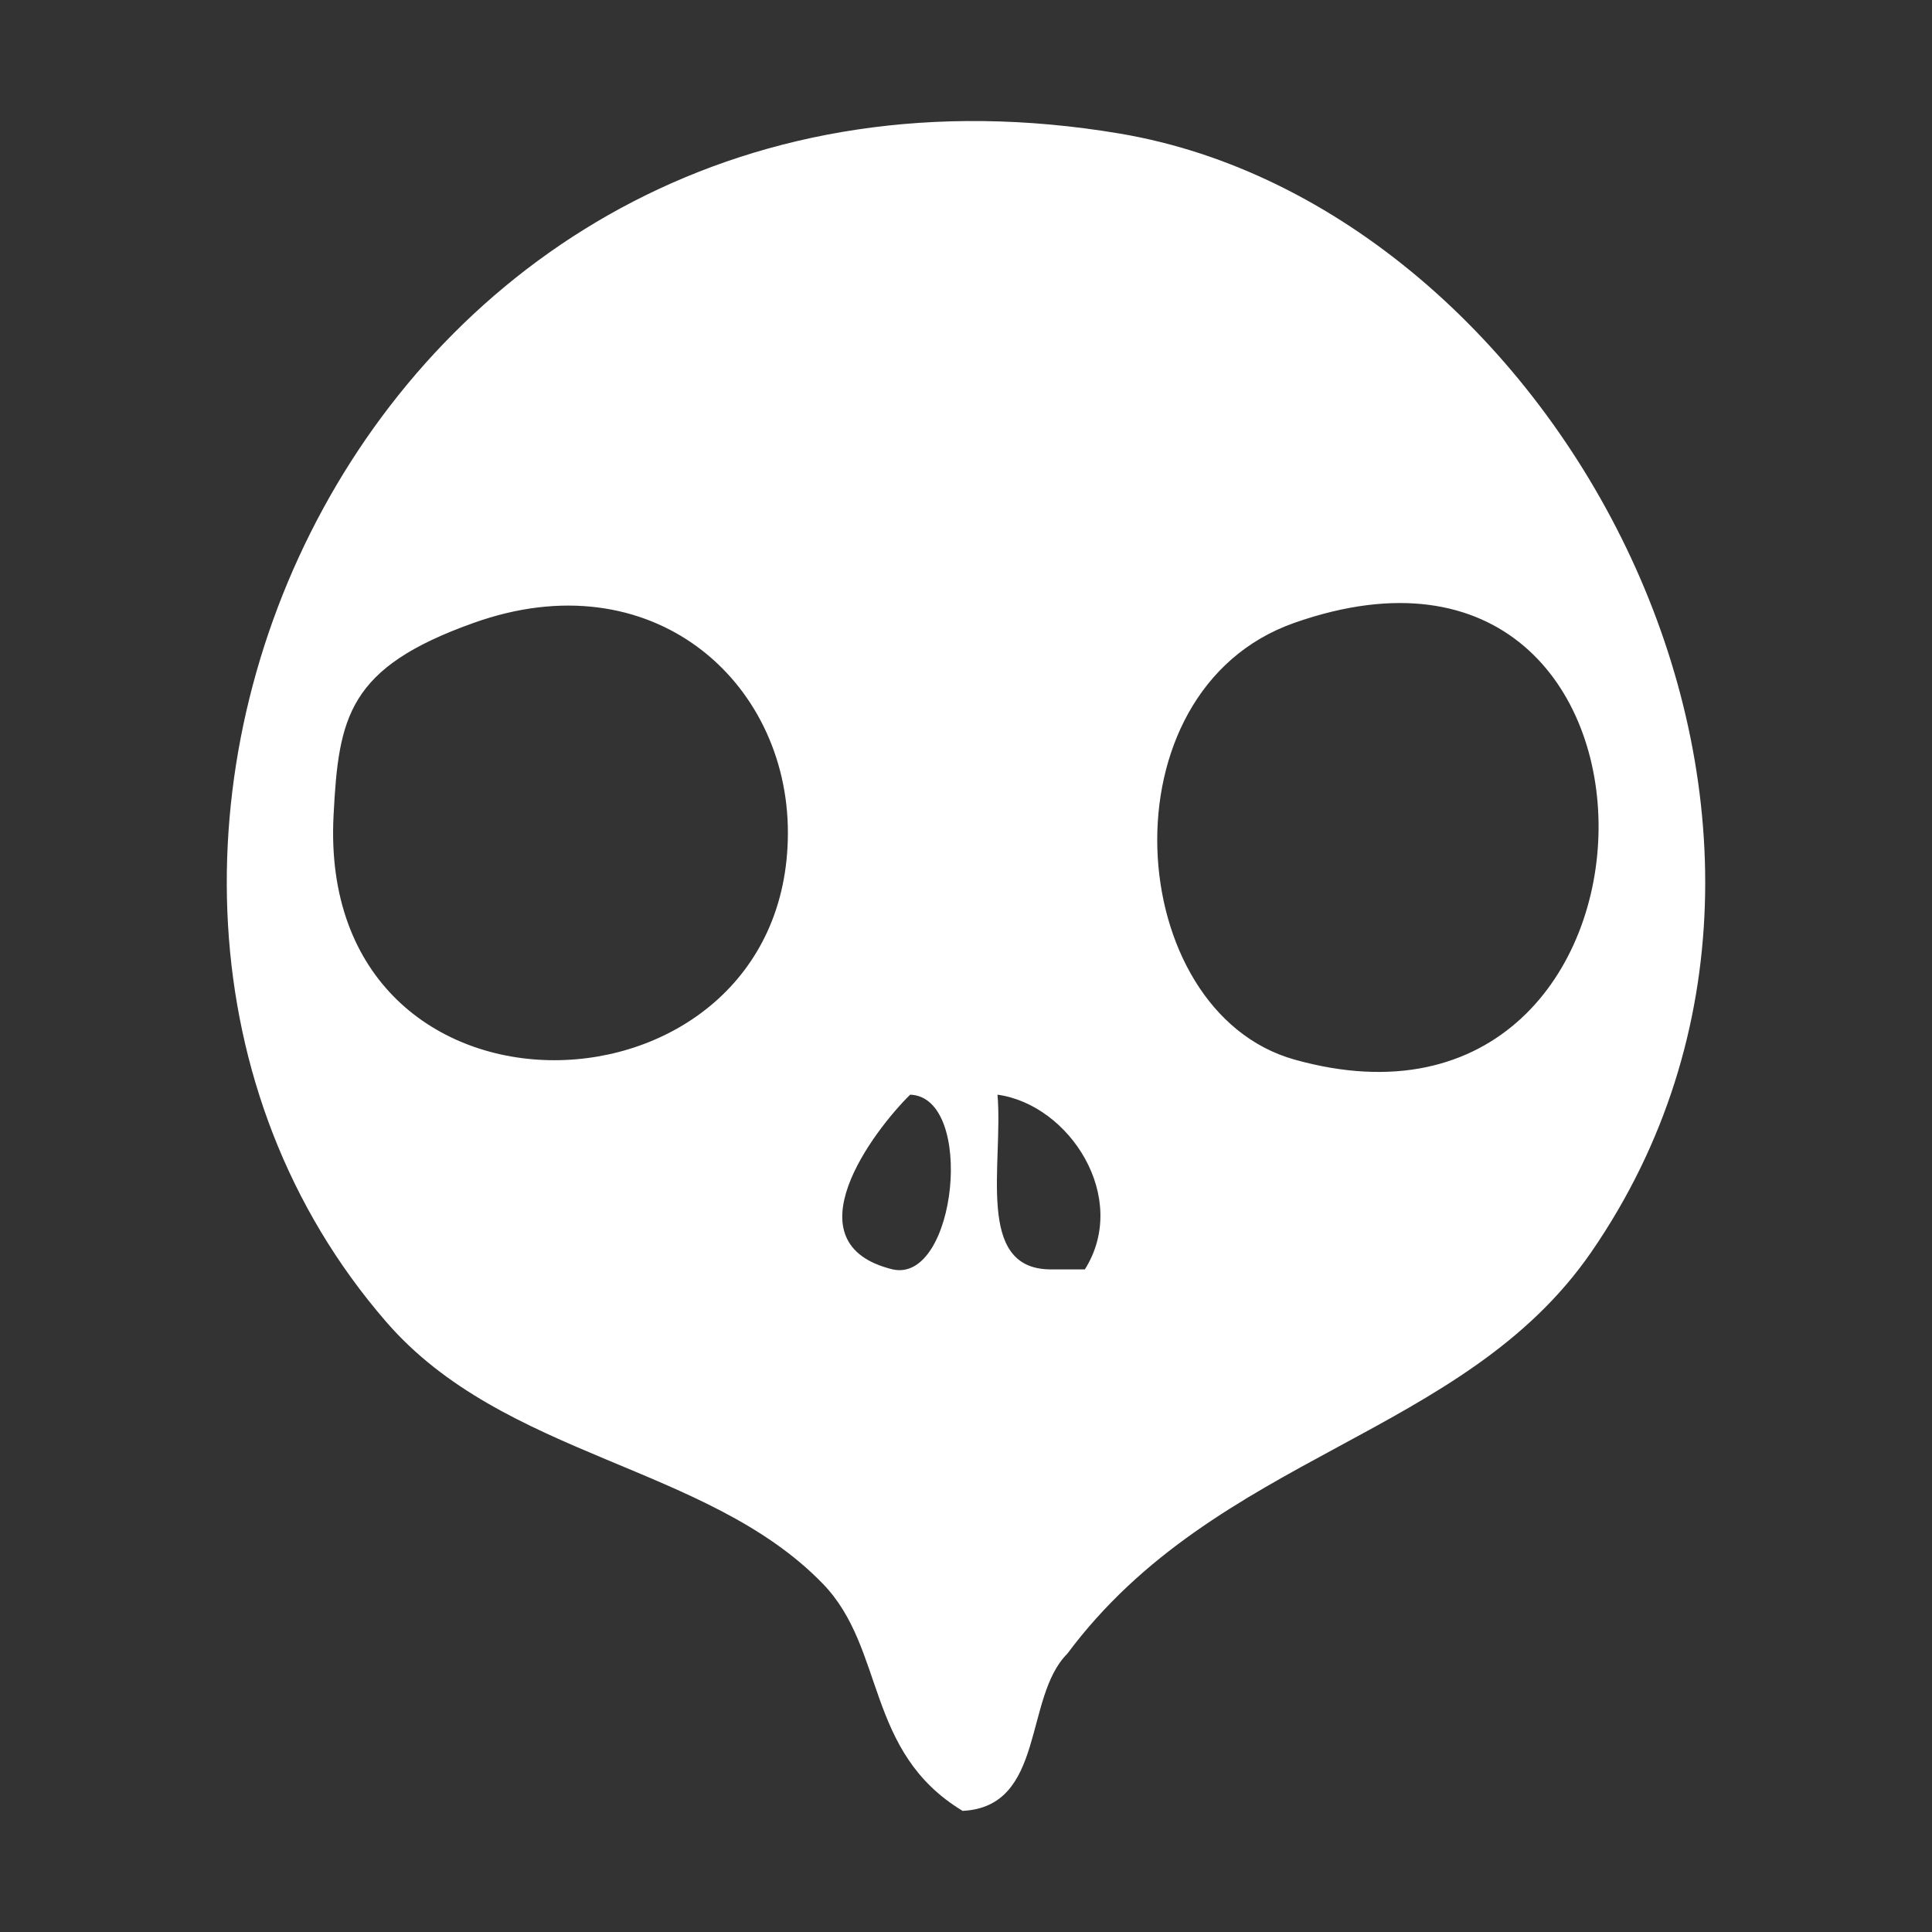 <?xml version="1.0" standalone="no"?><!DOCTYPE svg PUBLIC "-//W3C//DTD SVG 1.1//EN" "http://www.w3.org/Graphics/SVG/1.1/DTD/svg11.dtd"><svg t="1619706839198" class="icon" viewBox="0 0 1024 1024" version="1.1" xmlns="http://www.w3.org/2000/svg" p-id="2793" xmlns:xlink="http://www.w3.org/1999/xlink" width="200" height="200"><rect x="0" y="0" width="1024" height="1024" fill="#333333" stroke="none"/><defs><style type="text/css"></style></defs><path d="M510.2 959.8c-51.8-31.3-40.7-86-74.1-120.4-61.3-63.3-168.9-66.5-231.5-138.9C-5.5 457.8 196.2 3.9 593.5 70.8c231.5 39 407.9 363.4 250 592.7-67.9 98.6-198.5 106.5-277.8 213-23.2 23.1-11.5 81.1-55.5 83.3zM176.8 432c-9.3 176.2 240.8 167.2 240.8 9.3 0-80.4-72.2-145-166.7-111.1-66.5 23.7-71.4 49.8-74.1 101.8z m509.3 129.6c212.2 59.5 217.6-307.8 0-231.5-102.9 36.1-90.9 206 0 231.5z m-213 111.2c33.9 7.6 44-91.4 9.3-92.6-19.4 19.1-64.9 79-9.3 92.6z m83.3 0H575c23.9-37.9-8-87.3-46.3-92.6 3.1 37-11.9 92.1 27.7 92.6z" fill="#ffffff" p-id="2794"></path></svg>